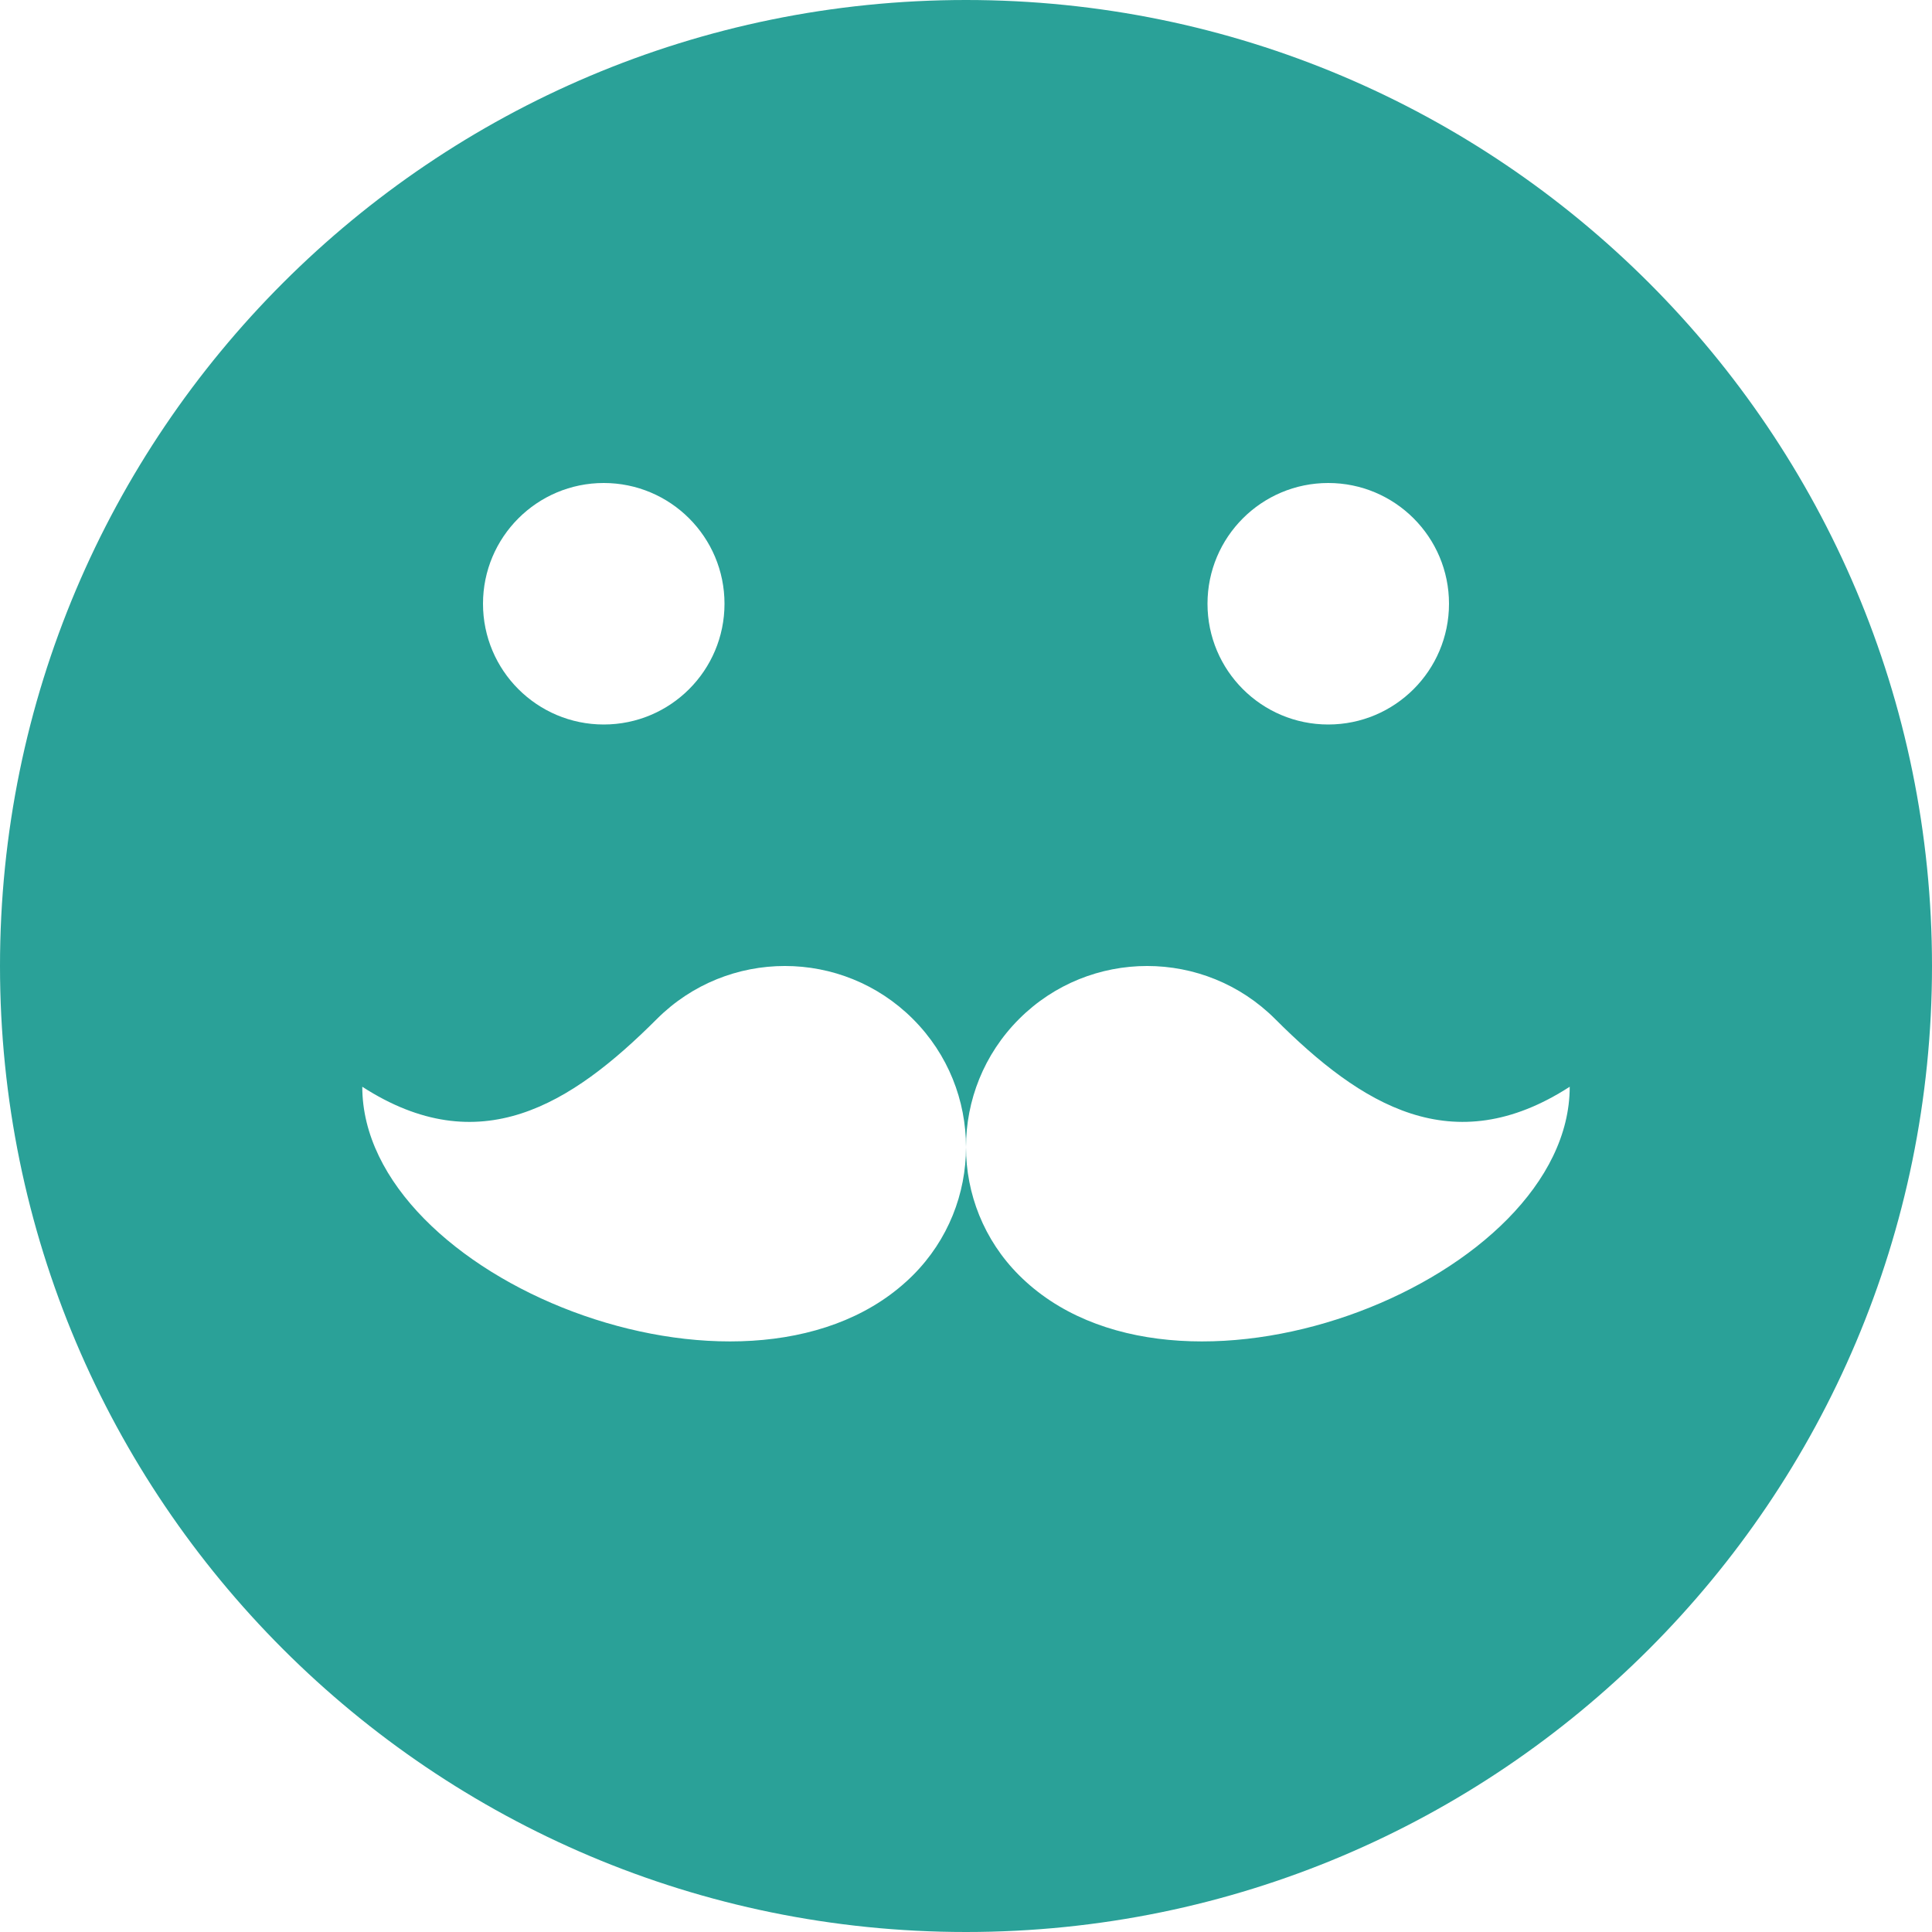 <!DOCTYPE svg PUBLIC "-//W3C//DTD SVG 1.1//EN" "http://www.w3.org/Graphics/SVG/1.1/DTD/svg11.dtd">
<svg xmlns="http://www.w3.org/2000/svg" xmlns:xlink="http://www.w3.org/1999/xlink" version="1.1" width="64px" height="64px" viewBox="0 0 64 64">
<path d="M32 0c-17.673 0-32 14.327-32 32s14.327 32 32 32 32-14.327 32-32-14.327-32-32-32zM44 16c2.209 0 4 1.791 4 4s-1.791 4-4 4-4-1.791-4-4 1.791-4 4-4zM20 16c2.209 0 4 1.791 4 4s-1.791 4-4 4-4-1.791-4-4 1.791-4 4-4zM33.987 42.461c-0.078-0.070-0.155-0.143-0.23-0.218-1.171-1.171-1.757-2.706-1.757-4.242-0 1.535-0.586 3.070-1.757 4.242-0.075 0.075-0.152 0.148-0.23 0.218-5.408 4.907-18.012-0.115-18.012-6.461 3.875 2.5 6.903 0.612 9.757-2.243 2.343-2.343 6.142-2.343 8.485 0 1.171 1.171 1.757 2.706 1.757 4.242 0-1.535 0.586-3.070 1.757-4.242 2.343-2.343 6.142-2.343 8.485 0 2.854 2.854 5.882 4.743 9.757 2.243 0 6.346-12.605 11.368-18.013 6.461z" fill="#2aa198"/>
</svg>